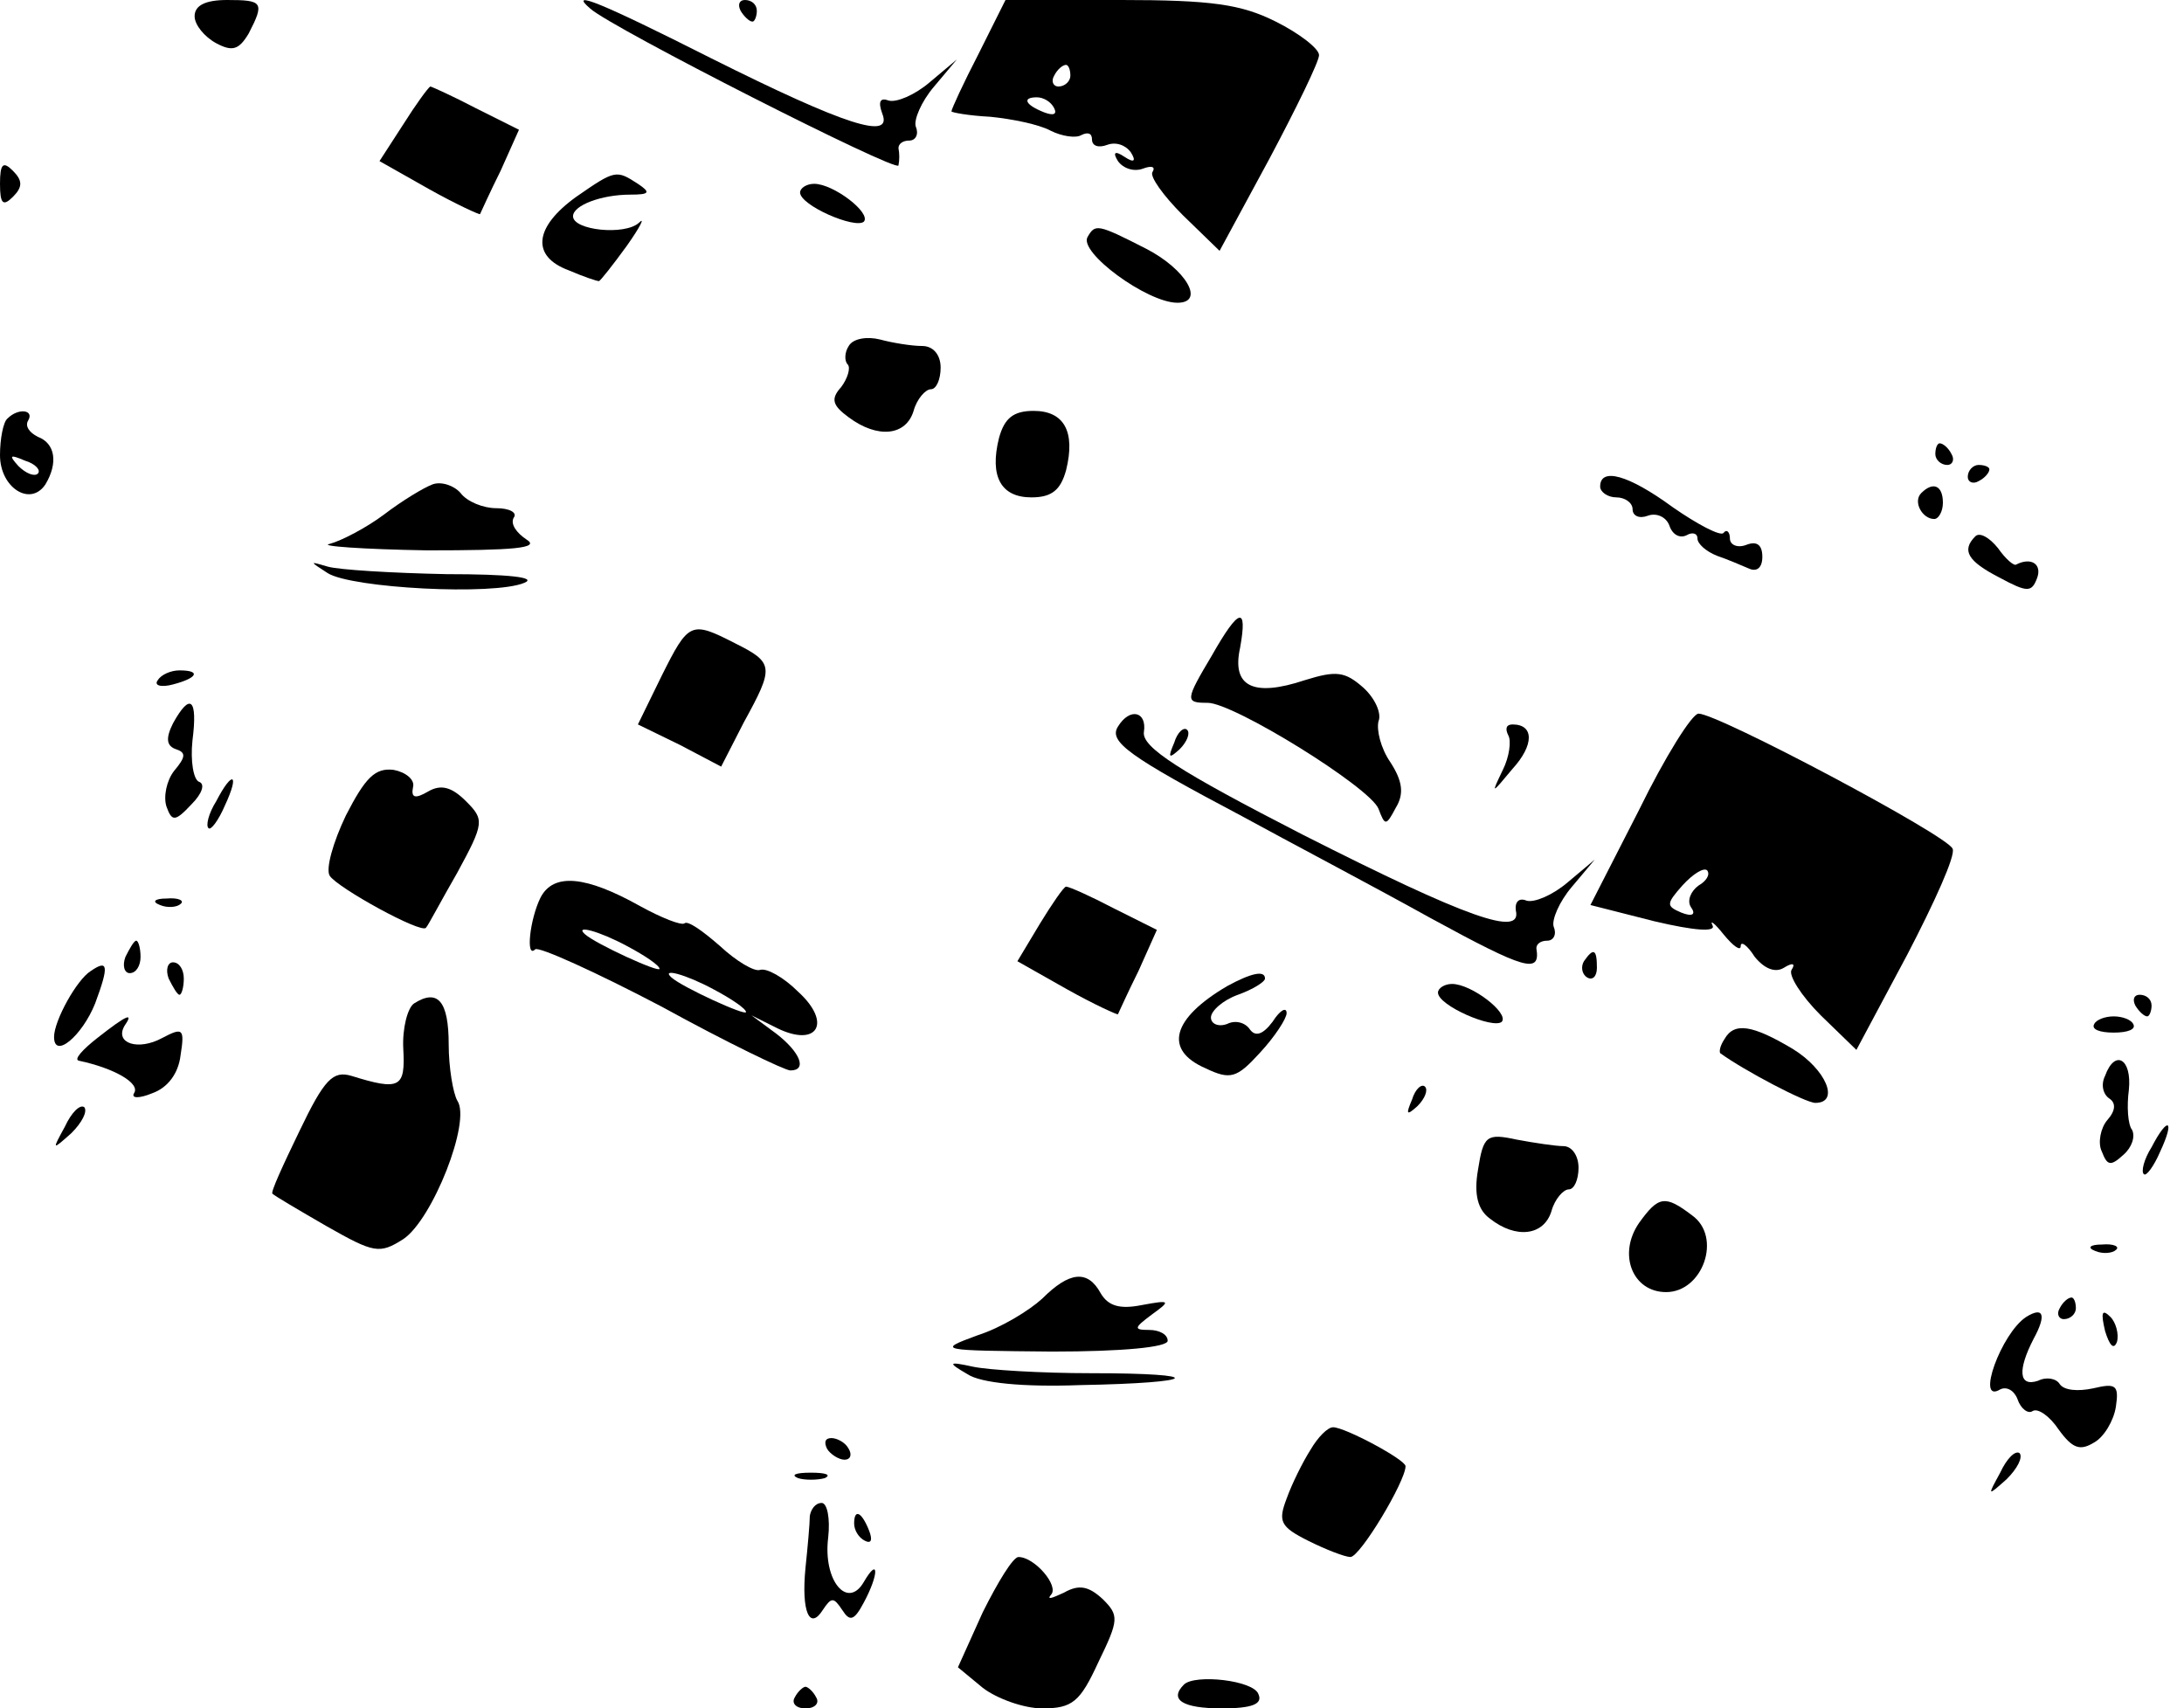 <?xml version="1.0" standalone="no"?>
<!DOCTYPE svg PUBLIC "-//W3C//DTD SVG 20010904//EN"
 "http://www.w3.org/TR/2001/REC-SVG-20010904/DTD/svg10.dtd">
<svg version="1.0" xmlns="http://www.w3.org/2000/svg"
 width="202pt" height="158pt" viewBox="0 0 202 158"
 preserveAspectRatio="xMidYMid meet">

<g transform="translate(0,158) scale(0.1,-0.1)"
fill="#000000" stroke="none">
<path d="M180 1565 c0 -8 9 -19 20 -25 15 -8 21 -6 30 9 15 29 13 31 -20 31
-20 0 -30 -5 -30 -15z"/>
<path d="M546 1572 c20 -18 284 -152 285 -145 1 5 1 11 0 16 0 4 4 7 10 7 6 0
9 6 6 13 -2 6 5 23 17 37 l21 25 -25 -21 c-14 -12 -31 -19 -38 -17 -8 3 -10
-1 -6 -12 10 -25 -34 -11 -158 51 -103 52 -133 64 -112 46z"/>
<path d="M685 1570 c3 -5 8 -10 11 -10 2 0 4 5 4 10 0 6 -5 10 -11 10 -5 0 -7
-4 -4 -10z"/>
<path d="M905 1530 c-14 -27 -25 -51 -25 -53 0 -1 16 -4 36 -5 20 -2 45 -7 56
-13 10 -5 23 -7 28 -4 6 3 10 2 10 -4 0 -6 6 -8 14 -5 8 3 17 0 22 -7 5 -8 3
-10 -6 -4 -9 6 -11 4 -6 -4 5 -7 15 -10 23 -7 8 3 12 2 9 -3 -3 -4 10 -22 28
-40 l34 -33 46 85 c25 47 46 90 46 96 0 6 -18 20 -40 31 -32 16 -59 20 -144
20 l-106 0 -25 -50z m85 -20 c0 -5 -5 -10 -11 -10 -5 0 -7 5 -4 10 3 6 8 10
11 10 2 0 4 -4 4 -10z m-15 -30 c3 -6 -1 -7 -9 -4 -18 7 -21 14 -7 14 6 0 13
-4 16 -10z"/>
<path d="M373 1465 l-22 -34 46 -26 c25 -14 47 -24 47 -23 1 2 9 20 19 40 l17
38 -40 20 c-21 11 -41 20 -42 20 -2 -1 -13 -16 -25 -35z"/>
<path d="M0 1410 c0 -19 3 -21 12 -12 9 9 9 15 0 24 -9 9 -12 7 -12 -12z"/>
<path d="M533 1398 c-39 -28 -42 -55 -7 -68 14 -6 26 -10 28 -10 1 0 13 15 26
33 12 17 17 27 11 21 -13 -12 -61 -7 -61 6 0 10 26 20 53 20 18 0 19 2 7 10
-20 13 -21 13 -57 -12z"/>
<path d="M740 1402 c0 -12 51 -34 59 -27 7 8 -28 35 -46 35 -7 0 -13 -4 -13
-8z"/>
<path d="M1006 1361 c-9 -14 55 -61 83 -61 26 0 8 31 -29 50 -45 23 -47 23
-54 11z"/>
<path d="M785 1260 c-4 -6 -4 -14 -1 -17 3 -3 0 -13 -6 -21 -10 -11 -8 -17 7
-28 27 -20 53 -17 60 6 3 11 11 20 16 20 5 0 9 9 9 20 0 12 -7 20 -17 20 -10
0 -28 3 -39 6 -12 3 -25 1 -29 -6z"/>
<path d="M7 1193 c-4 -3 -7 -19 -7 -34 0 -30 28 -48 42 -27 12 20 9 38 -7 44
-8 4 -12 10 -9 15 6 10 -9 12 -19 2z m28 -51 c-3 -3 -11 0 -18 7 -9 10 -8 11
6 5 10 -3 15 -9 12 -12z"/>
<path d="M924 1175 c-9 -36 2 -55 30 -55 19 0 27 7 32 25 9 36 -2 55 -30 55
-19 0 -27 -7 -32 -25z"/>
<path d="M1790 1160 c0 -5 5 -10 11 -10 5 0 7 5 4 10 -3 6 -8 10 -11 10 -2 0
-4 -4 -4 -10z"/>
<path d="M1820 1139 c0 -5 5 -7 10 -4 6 3 10 8 10 11 0 2 -4 4 -10 4 -5 0 -10
-5 -10 -11z"/>
<path d="M400 1132 c-8 -3 -28 -15 -45 -28 -16 -12 -39 -24 -50 -27 -11 -2 30
-5 90 -6 80 0 105 2 92 10 -9 6 -15 14 -12 20 4 5 -4 9 -16 9 -12 0 -27 6 -33
14 -6 7 -18 11 -26 8z"/>
<path d="M1480 1130 c0 -5 7 -10 15 -10 8 0 15 -5 15 -11 0 -6 6 -9 14 -6 8 3
17 -1 20 -9 3 -9 10 -12 16 -9 5 3 10 2 10 -3 0 -5 8 -12 18 -16 9 -3 23 -9
30 -12 7 -3 12 1 12 11 0 11 -5 15 -15 11 -8 -3 -15 0 -15 6 0 6 -3 9 -6 5 -3
-3 -24 8 -47 24 -41 30 -67 37 -67 19z"/>
<path d="M1777 1124 c-8 -8 1 -24 12 -24 4 0 8 7 8 15 0 16 -9 20 -20 9z"/>
<path d="M1827 1084 c-13 -13 -7 -23 22 -38 26 -14 30 -14 35 -1 5 13 -5 20
-19 13 -2 -2 -10 5 -17 15 -8 10 -17 15 -21 11z"/>
<path d="M303 1050 c22 -14 154 -21 182 -9 12 5 -14 8 -72 8 -50 1 -100 4
-110 7 -17 5 -17 5 0 -6z"/>
<path d="M1121 974 c-25 -42 -25 -44 -4 -44 24 0 150 -78 158 -98 6 -16 7 -16
16 1 8 13 6 25 -5 42 -9 13 -13 30 -11 38 3 7 -3 21 -14 31 -17 15 -25 16 -54
7 -48 -16 -68 -6 -60 30 7 39 -1 37 -26 -7z"/>
<path d="M612 955 l-22 -45 39 -19 38 -20 21 41 c28 51 28 55 -8 73 -41 21
-43 20 -68 -30z"/>
<path d="M146 951 c-4 -5 3 -7 14 -4 23 6 26 13 6 13 -8 0 -17 -4 -20 -9z"/>
<path d="M160 911 c-7 -14 -6 -21 3 -24 9 -3 9 -7 -2 -20 -7 -9 -10 -24 -7
-33 5 -14 8 -14 23 2 10 10 13 19 7 21 -5 2 -8 19 -6 38 5 39 -2 45 -18 16z"/>
<path d="M1034 908 c-9 -14 11 -28 115 -83 42 -23 120 -64 174 -94 88 -48 102
-52 98 -28 0 4 4 7 10 7 6 0 9 6 6 13 -2 6 5 23 17 37 l21 25 -25 -21 c-14
-12 -31 -19 -38 -17 -7 3 -11 -1 -10 -9 6 -25 -45 -7 -197 70 -115 59 -149 81
-147 95 3 19 -13 23 -24 5z"/>
<path d="M1516 831 l-45 -88 59 -15 c38 -9 57 -10 54 -4 -3 6 2 2 10 -8 9 -11
16 -16 16 -11 0 5 6 1 13 -10 9 -11 19 -15 27 -10 8 5 11 4 7 -2 -3 -5 9 -24
27 -42 l33 -32 47 88 c25 48 45 92 42 98 -4 12 -217 125 -235 125 -6 0 -31
-40 -55 -89z m55 -70 c-7 -5 -11 -14 -7 -20 5 -7 1 -9 -9 -5 -14 6 -14 8 1 25
10 11 20 17 23 14 3 -4 -1 -10 -8 -14z"/>
<path d="M1086 893 c-6 -14 -5 -15 5 -6 7 7 10 15 7 18 -3 3 -9 -2 -12 -12z"/>
<path d="M1395 900 c3 -5 1 -20 -5 -32 -11 -23 -11 -23 9 1 20 22 20 41 0 41
-6 0 -7 -4 -4 -10z"/>
<path d="M320 826 c-12 -25 -19 -50 -15 -56 7 -11 85 -54 89 -48 2 2 14 25 29
51 25 46 25 49 8 66 -13 13 -23 16 -35 9 -12 -7 -16 -6 -14 4 2 7 -7 14 -18
16 -17 2 -26 -7 -44 -42z"/>
<path d="M200 839 c-7 -11 -10 -23 -7 -25 2 -2 9 7 15 21 14 30 7 33 -8 4z"/>
<path d="M500 750 c-10 -20 -14 -57 -5 -48 3 3 56 -21 117 -53 60 -33 114 -59
119 -59 16 0 9 17 -13 34 l-23 17 24 -12 c37 -18 51 5 19 34 -13 13 -29 22
-35 20 -5 -2 -22 8 -37 22 -16 14 -30 24 -33 21 -3 -2 -21 5 -41 16 -50 28
-80 31 -92 8z m80 -45 c17 -9 30 -18 30 -21 0 -4 -59 23 -69 32 -10 9 13 3 39
-11z m80 -40 c17 -9 30 -18 30 -21 0 -4 -59 23 -69 32 -10 9 13 3 39 -11z"/>
<path d="M962 726 l-21 -35 46 -26 c25 -14 47 -24 47 -23 1 2 9 20 19 40 l17
38 -40 20 c-21 11 -41 20 -44 20 -2 0 -13 -16 -24 -34z"/>
<path d="M148 743 c7 -3 16 -2 19 1 4 3 -2 6 -13 5 -11 0 -14 -3 -6 -6z"/>
<path d="M116 695 c-3 -8 -1 -15 4 -15 6 0 10 7 10 15 0 8 -2 15 -4 15 -2 0
-6 -7 -10 -15z"/>
<path d="M1465 691 c-3 -5 -2 -12 3 -15 5 -3 9 1 9 9 0 17 -3 19 -12 6z"/>
<path d="M84 682 c-13 -8 -34 -46 -34 -61 0 -21 26 1 38 31 13 35 12 41 -4 30z"/>
<path d="M156 675 c4 -8 8 -15 10 -15 2 0 4 7 4 15 0 8 -4 15 -10 15 -5 0 -7
-7 -4 -15z"/>
<path d="M1135 668 c-51 -30 -59 -59 -20 -76 23 -11 29 -9 50 14 14 15 25 32
25 37 0 6 -6 3 -13 -8 -9 -12 -16 -14 -21 -7 -4 6 -13 9 -21 5 -8 -3 -15 0
-15 6 0 6 11 16 25 21 14 5 25 12 25 15 0 8 -13 5 -35 -7z"/>
<path d="M1330 662 c0 -12 51 -34 59 -27 7 8 -28 35 -46 35 -7 0 -13 -4 -13
-8z"/>
<path d="M383 652 c-6 -4 -11 -23 -10 -42 2 -36 -3 -39 -48 -25 -17 5 -25 -3
-48 -51 -15 -31 -27 -57 -25 -58 2 -2 24 -15 50 -30 44 -25 49 -26 71 -12 27
18 63 109 50 128 -4 7 -8 31 -8 52 0 40 -10 52 -32 38z"/>
<path d="M1975 650 c3 -5 8 -10 11 -10 2 0 4 5 4 10 0 6 -5 10 -11 10 -5 0 -7
-4 -4 -10z"/>
<path d="M90 620 c-14 -11 -22 -20 -17 -21 33 -7 57 -21 51 -30 -3 -5 5 -5 17
0 14 5 24 18 26 35 4 25 2 26 -17 16 -22 -12 -44 -5 -35 11 9 13 3 11 -25 -11z"/>
<path d="M1937 633 c-3 -5 5 -8 18 -8 13 0 21 3 18 8 -2 4 -10 7 -18 7 -8 0
-16 -3 -18 -7z"/>
<path d="M1595 619 c-4 -6 -5 -11 -4 -13 22 -16 79 -46 88 -46 23 0 10 31 -21
50 -37 22 -54 25 -63 9z"/>
<path d="M1947 585 c-4 -8 -2 -17 4 -21 6 -4 6 -11 -2 -20 -6 -7 -9 -21 -5
-29 5 -13 8 -14 20 -3 8 7 11 17 8 23 -4 5 -5 22 -3 37 3 29 -13 38 -22 13z"/>
<path d="M1306 563 c-6 -14 -5 -15 5 -6 7 7 10 15 7 18 -3 3 -9 -2 -12 -12z"/>
<path d="M60 538 c-12 -22 -12 -22 6 -6 10 10 15 20 12 24 -4 3 -12 -5 -18
-18z"/>
<path d="M1990 519 c-7 -11 -10 -23 -7 -25 2 -2 9 7 15 21 14 30 7 33 -8 4z"/>
<path d="M1367 498 c-4 -23 0 -37 11 -45 24 -19 50 -16 57 7 3 11 11 20 16 20
5 0 9 9 9 20 0 11 -6 20 -14 20 -7 0 -27 3 -43 6 -28 6 -31 4 -36 -28z"/>
<path d="M1516 449 c-20 -29 -6 -64 25 -64 34 0 52 51 24 71 -25 19 -31 18
-49 -7z"/>
<path d="M1938 423 c7 -3 16 -2 19 1 4 3 -2 6 -13 5 -11 0 -14 -3 -6 -6z"/>
<path d="M964 379 c-12 -11 -38 -27 -60 -34 -38 -14 -36 -14 69 -15 65 0 107
4 107 10 0 6 -8 10 -17 10 -15 0 -14 2 2 14 18 13 18 14 -9 9 -20 -4 -31 -1
-38 11 -12 22 -29 20 -54 -5z"/>
<path d="M1905 370 c-3 -5 -1 -10 4 -10 6 0 11 5 11 10 0 6 -2 10 -4 10 -3 0
-8 -4 -11 -10z"/>
<path d="M1874 362 c-23 -15 -47 -81 -24 -67 6 3 13 -1 16 -9 3 -9 10 -14 14
-11 5 3 16 -5 24 -17 13 -18 20 -20 33 -12 9 5 18 20 20 33 3 20 0 22 -21 17
-14 -3 -27 -2 -31 4 -3 5 -12 7 -20 3 -18 -6 -19 10 -4 39 12 22 9 30 -7 20z"/>
<path d="M1947 349 c4 -13 8 -18 11 -10 2 7 -1 18 -6 23 -8 8 -9 4 -5 -13z"/>
<path d="M895 309 c12 -8 51 -12 104 -10 111 2 119 11 10 11 -46 0 -95 3 -109
6 -23 5 -24 4 -5 -7z"/>
<path d="M1212 239 c-7 -11 -17 -31 -22 -45 -8 -21 -6 -26 20 -39 16 -8 34
-15 39 -15 9 0 51 70 51 84 0 6 -56 36 -67 36 -5 0 -14 -9 -21 -21z"/>
<path d="M765 240 c3 -5 11 -10 16 -10 6 0 7 5 4 10 -3 6 -11 10 -16 10 -6 0
-7 -4 -4 -10z"/>
<path d="M1850 218 c-12 -22 -12 -22 6 -6 10 10 15 20 12 24 -4 3 -12 -5 -18
-18z"/>
<path d="M738 213 c6 -2 18 -2 25 0 6 3 1 5 -13 5 -14 0 -19 -2 -12 -5z"/>
<path d="M749 178 c0 -7 -2 -29 -4 -48 -4 -41 4 -58 16 -39 8 12 10 12 18 0 7
-11 11 -10 20 7 14 26 14 43 0 19 -15 -26 -38 1 -33 41 2 18 -1 32 -6 32 -6 0
-10 -6 -11 -12z"/>
<path d="M790 171 c0 -6 4 -13 10 -16 6 -3 7 1 4 9 -7 18 -14 21 -14 7z"/>
<path d="M909 89 l-23 -51 23 -19 c13 -10 38 -19 55 -19 28 0 35 6 52 43 19
39 19 43 4 58 -13 12 -22 14 -36 6 -11 -5 -16 -7 -12 -2 8 8 -15 35 -30 35 -5
0 -19 -23 -33 -51z"/>
<path d="M1095 22 c-14 -14 -1 -22 35 -22 28 0 38 4 34 13 -4 13 -59 19 -69 9z"/>
<path d="M735 10 c-3 -5 1 -10 10 -10 9 0 13 5 10 10 -3 6 -8 10 -10 10 -2 0
-7 -4 -10 -10z"/>
</g>
</svg>
